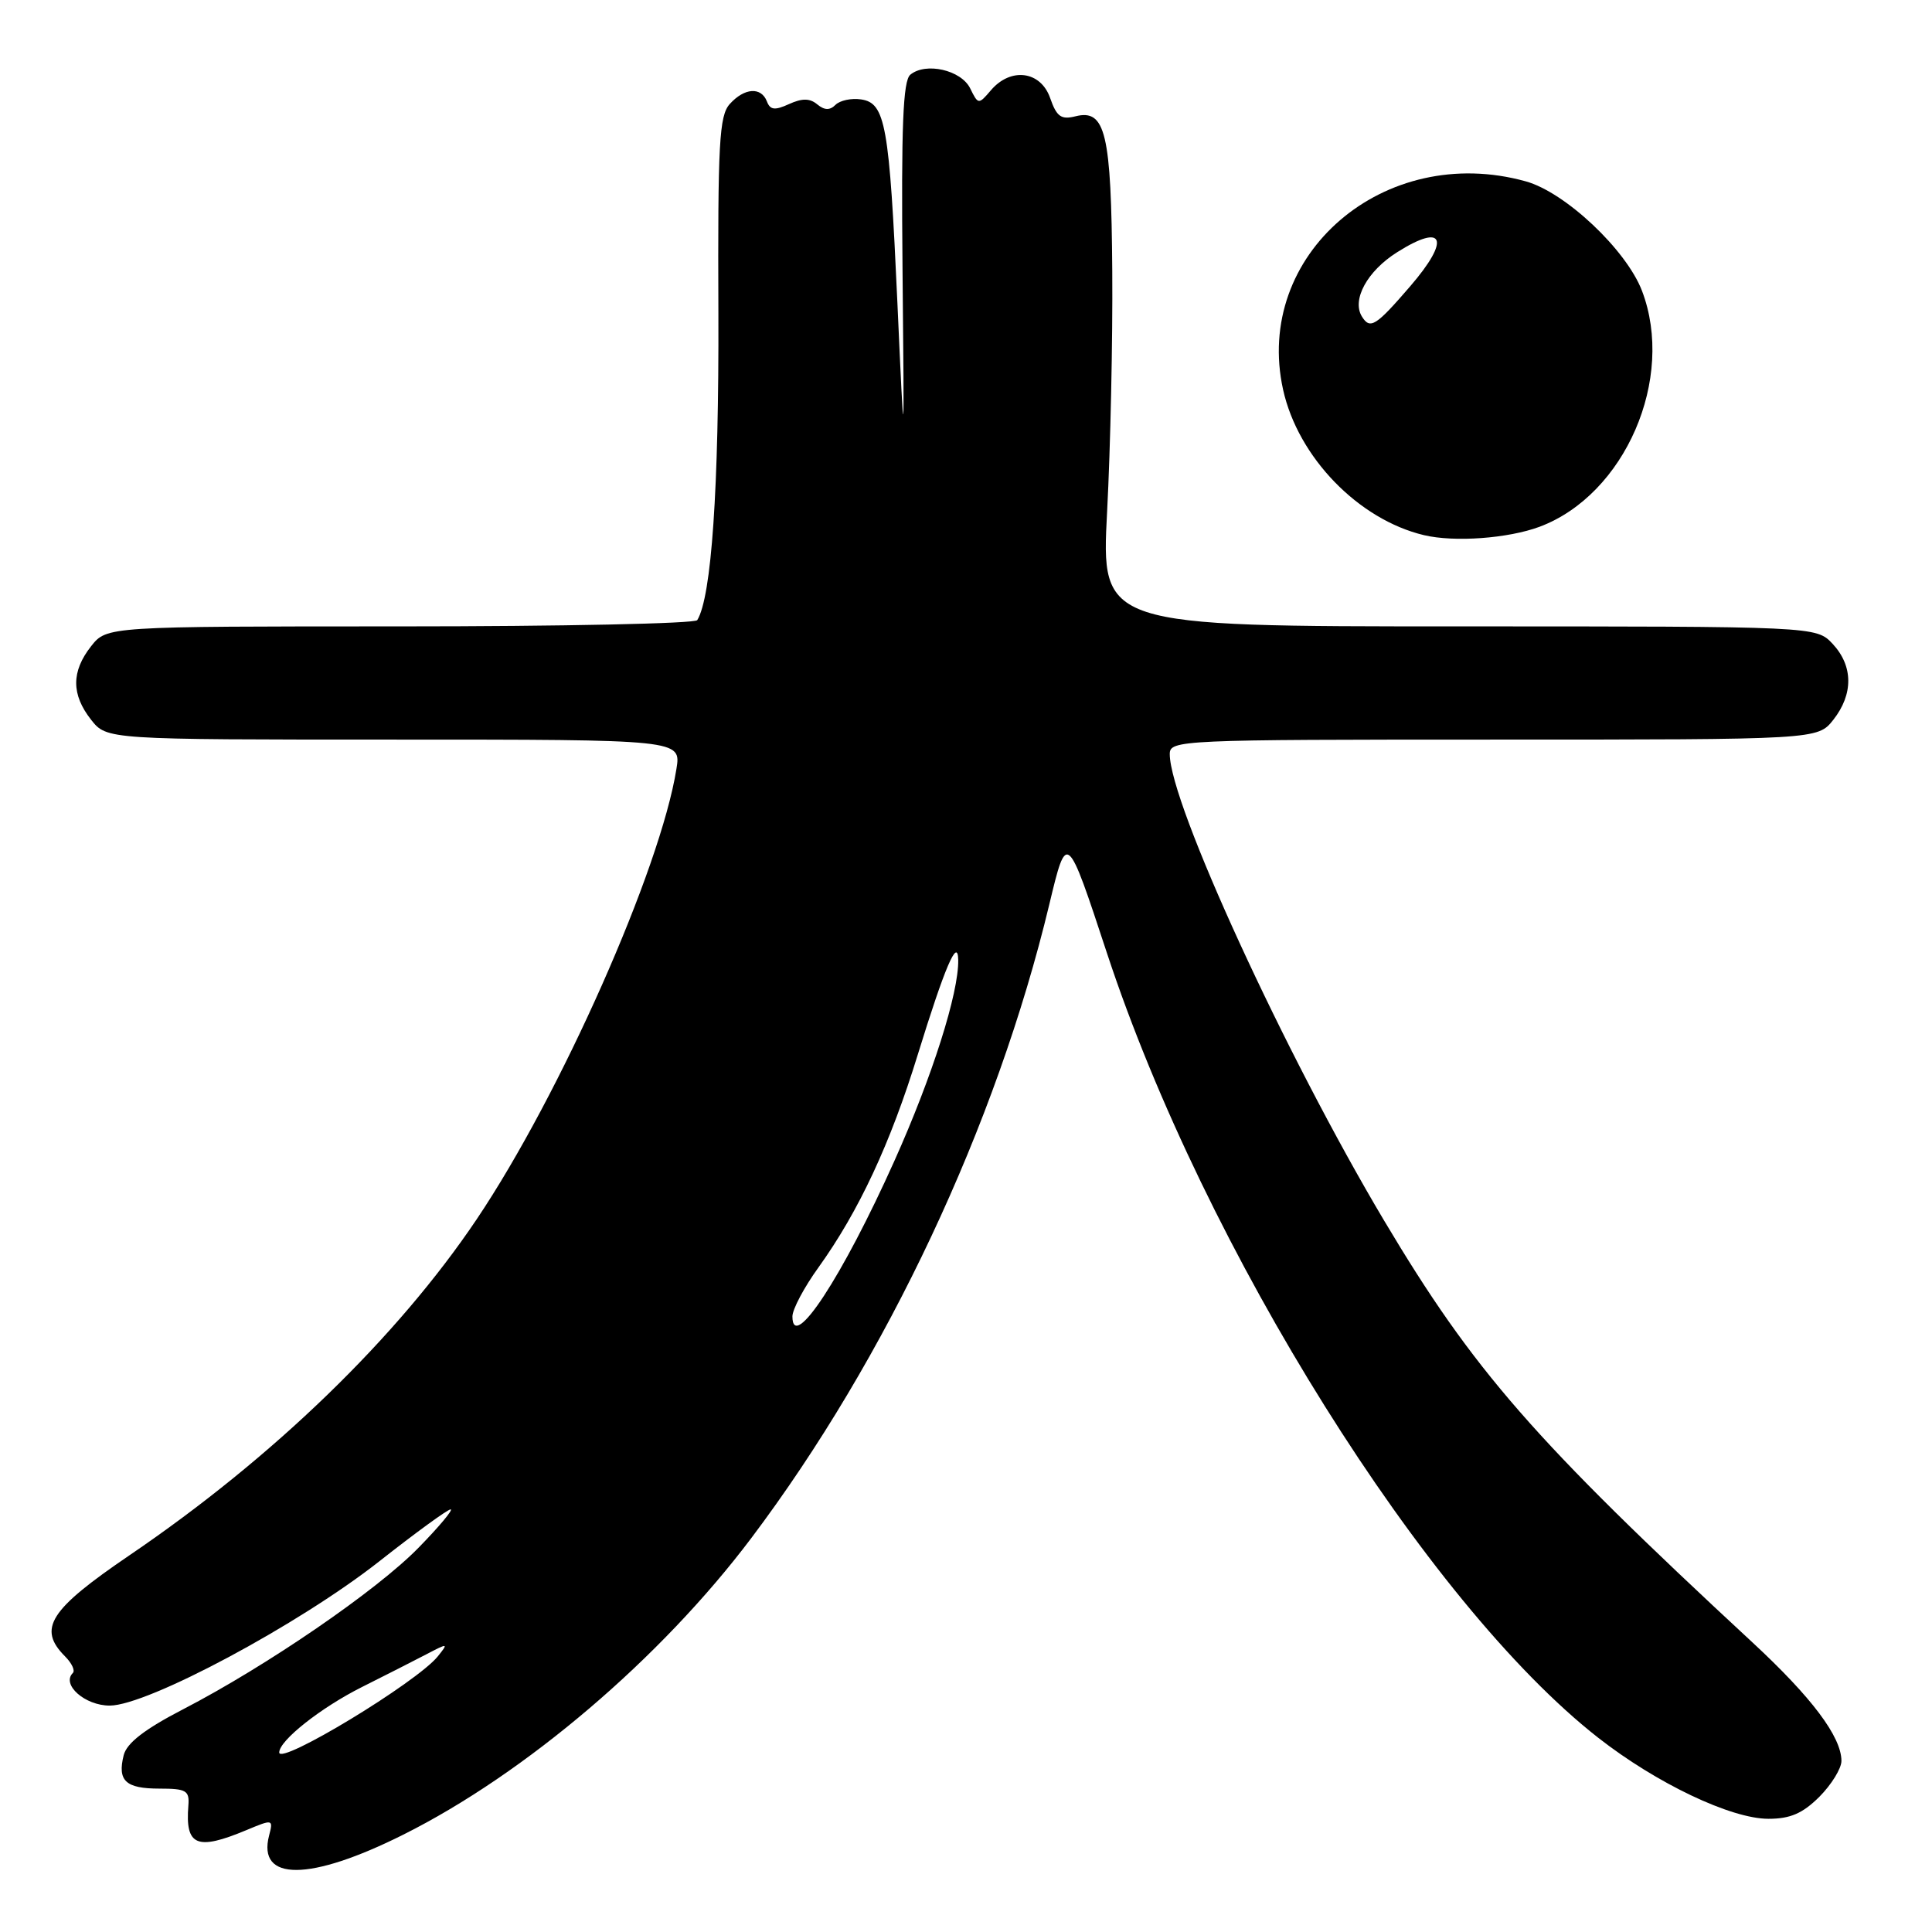 <?xml version="1.0" encoding="UTF-8" standalone="no"?>
<!DOCTYPE svg PUBLIC "-//W3C//DTD SVG 1.1//EN" "http://www.w3.org/Graphics/SVG/1.1/DTD/svg11.dtd" >
<svg xmlns="http://www.w3.org/2000/svg" xmlns:xlink="http://www.w3.org/1999/xlink" version="1.1" viewBox="0 0 256 256">
 <g >
 <path fill="currentColor"
d=" M 53.44 243.10 C 69.65 234.99 87.56 219.72 99.54 203.82 C 117.49 179.99 132.03 149.06 139.04 119.83 C 141.36 110.15 141.36 110.15 146.69 126.33 C 159.62 165.53 188.99 212.43 211.77 230.26 C 219.49 236.30 229.36 241.00 234.33 241.00 C 237.22 241.00 238.86 240.29 241.08 238.08 C 242.68 236.47 244.00 234.33 244.00 233.33 C 243.99 230.13 240.08 224.92 232.19 217.61 C 203.24 190.78 195.24 181.61 183.40 161.73 C 170.28 139.69 155.00 106.43 155.00 99.92 C 155.00 98.06 156.26 98.00 197.93 98.00 C 240.85 98.00 240.85 98.00 242.93 95.37 C 245.60 91.97 245.56 88.23 242.83 85.31 C 240.65 83.00 240.65 83.00 193.28 83.00 C 145.90 83.00 145.90 83.00 146.70 67.75 C 147.14 59.36 147.45 45.04 147.38 35.93 C 147.25 17.64 146.49 14.41 142.51 15.41 C 140.60 15.89 140.01 15.46 139.15 12.99 C 137.90 9.40 133.94 8.88 131.31 11.95 C 129.66 13.88 129.62 13.88 128.55 11.70 C 127.34 9.27 122.66 8.21 120.62 9.90 C 119.65 10.70 119.41 16.76 119.59 35.73 C 119.83 60.50 119.83 60.50 118.91 40.12 C 117.84 16.49 117.33 13.64 114.08 13.17 C 112.81 12.98 111.29 13.31 110.71 13.89 C 109.96 14.64 109.25 14.62 108.29 13.83 C 107.31 13.01 106.29 13.00 104.55 13.79 C 102.67 14.65 102.05 14.58 101.62 13.44 C 100.86 11.48 98.64 11.63 96.70 13.78 C 95.30 15.33 95.10 18.96 95.19 41.53 C 95.27 64.70 94.28 79.11 92.39 82.17 C 92.11 82.63 74.39 83.00 53.01 83.00 C 14.15 83.00 14.15 83.00 12.07 85.63 C 9.44 88.98 9.44 92.02 12.07 95.37 C 14.15 98.00 14.15 98.00 52.20 98.00 C 90.26 98.00 90.26 98.00 89.63 101.89 C 87.51 115.18 74.26 145.05 63.17 161.55 C 52.62 177.24 36.20 193.14 17.16 206.08 C 6.53 213.31 4.95 215.80 8.62 219.48 C 9.51 220.37 9.98 221.36 9.65 221.68 C 8.11 223.22 11.25 226.00 14.54 226.00 C 19.54 226.00 39.61 215.26 50.25 206.89 C 55.06 203.10 59.32 200.00 59.71 200.00 C 60.10 200.00 58.19 202.29 55.46 205.08 C 49.94 210.74 35.33 220.76 24.24 226.50 C 19.16 229.13 16.80 230.96 16.39 232.57 C 15.54 235.97 16.64 237.00 21.13 237.00 C 24.68 237.00 25.12 237.26 24.96 239.25 C 24.53 244.60 26.07 245.25 32.65 242.50 C 36.16 241.03 36.22 241.05 35.66 243.20 C 34.05 249.34 41.06 249.30 53.44 243.10 Z  M 204.00 69.80 C 215.32 65.56 222.01 50.16 217.57 38.53 C 215.49 33.10 207.41 25.48 202.17 24.03 C 183.42 18.82 166.05 33.75 170.02 51.65 C 172.01 60.60 180.00 68.84 188.68 70.91 C 192.72 71.87 199.82 71.35 204.00 69.80 Z  M 37.00 232.21 C 37.00 230.63 42.51 226.27 48.00 223.52 C 51.02 222.01 54.85 220.06 56.50 219.20 C 59.39 217.69 59.44 217.70 58.00 219.49 C 55.23 222.92 37.00 233.97 37.00 232.21 Z  M 105.00 174.43 C 105.00 173.50 106.55 170.57 108.46 167.93 C 113.80 160.49 117.99 151.51 121.62 139.71 C 125.17 128.21 126.91 124.11 126.97 127.19 C 127.05 131.56 123.54 142.62 118.51 153.83 C 111.62 169.19 105.00 179.29 105.00 174.43 Z  M 180.46 41.94 C 179.09 39.72 181.17 35.91 185.13 33.42 C 191.37 29.48 192.23 31.70 186.87 37.92 C 182.31 43.21 181.55 43.70 180.46 41.94 Z "/>
</g>
</svg>